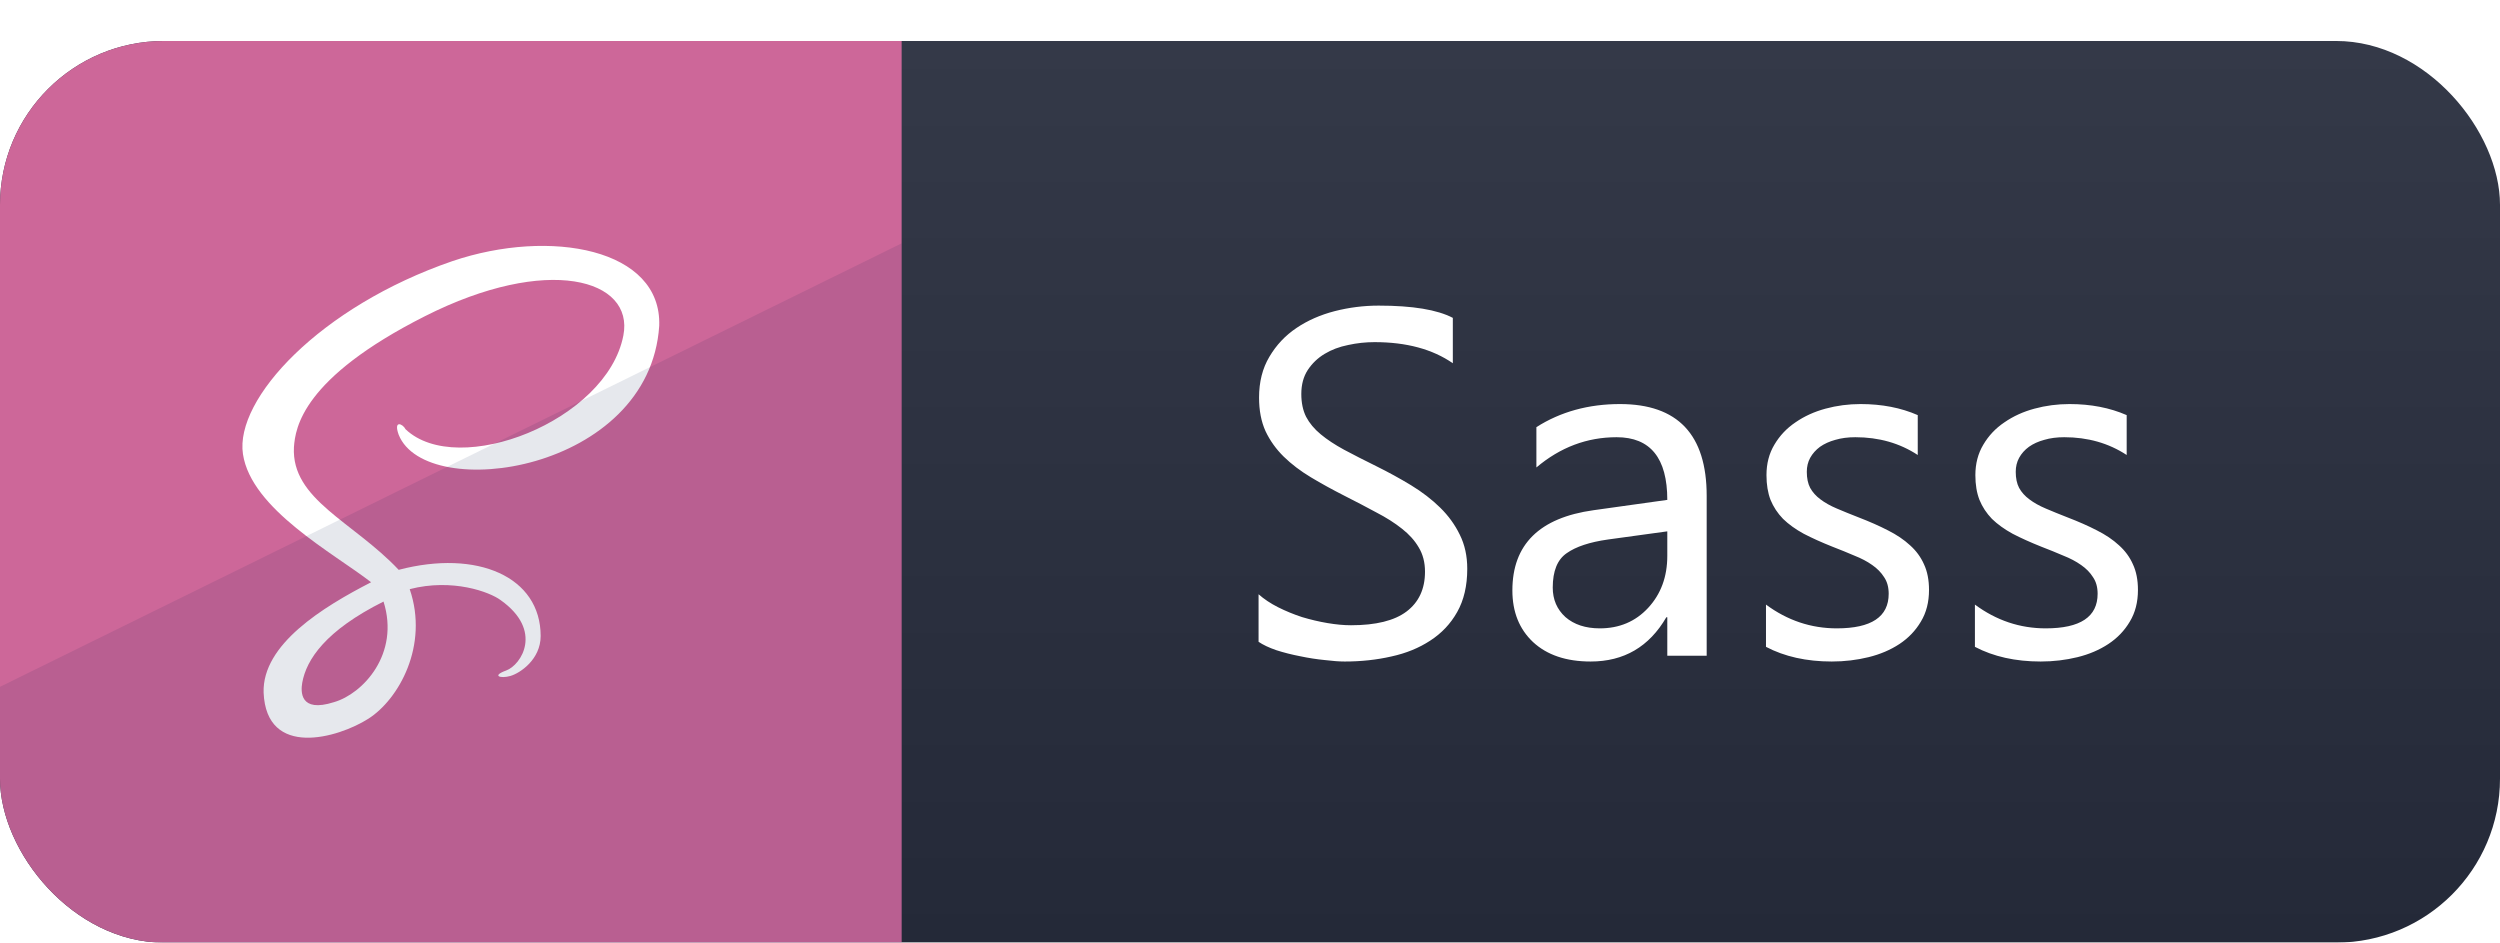 <svg width="61" height="23" viewBox="0 0 61 23" fill="none" xmlns="http://www.w3.org/2000/svg">
<g filter="url(#filter0_d_3_546)">
<g clip-path="url(#clip0_3_546)">
<rect width="61" height="22" rx="4" fill="url(#paint0_linear_3_546)"/>
<rect width="22" height="22" fill="#CD6799"/>
<g clip-path="url(#clip1_3_546)">
<path d="M11.04 5.371C7.811 6.481 5.726 8.734 5.928 10.079C6.129 11.425 8.147 12.501 9.055 13.207C7.878 13.812 6.398 14.721 6.432 15.898C6.499 17.512 8.248 17.008 8.988 16.537C9.728 16.066 10.468 14.754 9.997 13.375C11.04 13.106 11.948 13.443 12.217 13.644C13.259 14.384 12.721 15.225 12.351 15.36C11.982 15.494 12.217 15.561 12.452 15.494C12.688 15.427 13.192 15.091 13.192 14.519C13.192 13.072 11.645 12.4 9.728 12.904C8.618 11.727 7.105 11.189 7.172 9.911C7.206 9.44 7.374 8.229 10.367 6.716C13.36 5.202 15.479 5.808 15.21 7.187C14.807 9.272 11.174 10.685 9.896 9.474C9.829 9.339 9.594 9.238 9.728 9.608C10.401 11.29 15.849 10.516 16.085 6.951C16.152 5.068 13.428 4.563 11.04 5.371ZM8.147 16.133C7.306 16.402 7.34 15.864 7.374 15.662C7.475 15.091 7.946 14.384 9.358 13.678C9.762 14.956 8.854 15.931 8.147 16.133Z" fill="white"/>
</g>
<g style="mix-blend-mode:multiply">
<path d="M0 15.758L22 4.937V22H0V15.758Z" fill="#001A4D" fill-opacity="0.1"/>
</g>
<path d="M30.709 14.66V13.5C30.842 13.617 31 13.723 31.184 13.816C31.371 13.91 31.566 13.99 31.77 14.057C31.977 14.119 32.184 14.168 32.391 14.203C32.598 14.238 32.789 14.256 32.965 14.256C33.57 14.256 34.022 14.145 34.318 13.922C34.619 13.695 34.77 13.371 34.77 12.949C34.77 12.723 34.719 12.525 34.617 12.357C34.52 12.19 34.383 12.037 34.207 11.9C34.031 11.76 33.822 11.627 33.58 11.502C33.342 11.373 33.084 11.238 32.807 11.098C32.514 10.949 32.24 10.799 31.986 10.646C31.732 10.494 31.512 10.326 31.324 10.143C31.137 9.959 30.988 9.752 30.879 9.521C30.773 9.287 30.721 9.014 30.721 8.701C30.721 8.318 30.805 7.986 30.973 7.705C31.141 7.42 31.361 7.186 31.635 7.002C31.908 6.818 32.219 6.682 32.566 6.592C32.918 6.502 33.275 6.457 33.639 6.457C34.467 6.457 35.07 6.557 35.449 6.756V7.863C34.953 7.52 34.316 7.348 33.539 7.348C33.324 7.348 33.109 7.371 32.895 7.418C32.68 7.461 32.488 7.533 32.32 7.635C32.152 7.736 32.016 7.867 31.91 8.027C31.805 8.188 31.752 8.383 31.752 8.613C31.752 8.828 31.791 9.014 31.869 9.17C31.951 9.326 32.07 9.469 32.227 9.598C32.383 9.727 32.572 9.852 32.795 9.973C33.022 10.094 33.281 10.227 33.574 10.371C33.875 10.52 34.16 10.676 34.43 10.84C34.699 11.004 34.935 11.185 35.139 11.385C35.342 11.584 35.502 11.805 35.619 12.047C35.74 12.289 35.801 12.566 35.801 12.879C35.801 13.293 35.719 13.645 35.555 13.934C35.395 14.219 35.176 14.451 34.898 14.631C34.625 14.81 34.309 14.94 33.949 15.018C33.59 15.1 33.211 15.141 32.812 15.141C32.68 15.141 32.516 15.129 32.32 15.105C32.125 15.086 31.926 15.055 31.723 15.012C31.52 14.973 31.326 14.924 31.143 14.865C30.963 14.803 30.818 14.734 30.709 14.66ZM41.643 15H40.682V14.062H40.658C40.24 14.781 39.625 15.141 38.812 15.141C38.215 15.141 37.746 14.982 37.406 14.666C37.07 14.35 36.902 13.93 36.902 13.406C36.902 12.285 37.562 11.633 38.883 11.449L40.682 11.197C40.682 10.178 40.27 9.668 39.445 9.668C38.723 9.668 38.07 9.914 37.488 10.406V9.422C38.078 9.047 38.758 8.859 39.527 8.859C40.938 8.859 41.643 9.605 41.643 11.098V15ZM40.682 11.965L39.234 12.164C38.789 12.227 38.453 12.338 38.227 12.498C38 12.654 37.887 12.934 37.887 13.336C37.887 13.629 37.99 13.869 38.197 14.057C38.408 14.24 38.688 14.332 39.035 14.332C39.512 14.332 39.904 14.166 40.213 13.834C40.525 13.498 40.682 13.074 40.682 12.562V11.965ZM43.09 14.783V13.752C43.613 14.139 44.19 14.332 44.818 14.332C45.662 14.332 46.084 14.051 46.084 13.488C46.084 13.328 46.047 13.193 45.973 13.084C45.902 12.971 45.805 12.871 45.68 12.785C45.559 12.699 45.414 12.623 45.246 12.557C45.082 12.486 44.904 12.414 44.713 12.34C44.447 12.234 44.213 12.129 44.01 12.023C43.81 11.914 43.643 11.793 43.506 11.66C43.373 11.523 43.272 11.369 43.201 11.197C43.135 11.025 43.102 10.824 43.102 10.594C43.102 10.312 43.166 10.065 43.295 9.85C43.424 9.631 43.596 9.449 43.81 9.305C44.025 9.156 44.27 9.045 44.543 8.971C44.82 8.896 45.105 8.859 45.398 8.859C45.918 8.859 46.383 8.949 46.793 9.129V10.102C46.352 9.812 45.844 9.668 45.27 9.668C45.09 9.668 44.928 9.689 44.783 9.732C44.639 9.771 44.514 9.828 44.408 9.902C44.307 9.977 44.227 10.066 44.168 10.172C44.113 10.273 44.086 10.387 44.086 10.512C44.086 10.668 44.113 10.799 44.168 10.904C44.227 11.01 44.31 11.104 44.42 11.185C44.529 11.268 44.662 11.342 44.818 11.408C44.975 11.475 45.152 11.547 45.352 11.625C45.617 11.727 45.855 11.832 46.066 11.941C46.277 12.047 46.457 12.168 46.605 12.305C46.754 12.438 46.867 12.592 46.945 12.768C47.027 12.943 47.068 13.152 47.068 13.395C47.068 13.691 47.002 13.949 46.869 14.168C46.74 14.387 46.566 14.568 46.348 14.713C46.129 14.857 45.877 14.965 45.592 15.035C45.307 15.105 45.008 15.141 44.695 15.141C44.078 15.141 43.543 15.021 43.09 14.783ZM48.188 14.783V13.752C48.711 14.139 49.287 14.332 49.916 14.332C50.76 14.332 51.182 14.051 51.182 13.488C51.182 13.328 51.145 13.193 51.07 13.084C51 12.971 50.902 12.871 50.777 12.785C50.656 12.699 50.512 12.623 50.344 12.557C50.18 12.486 50.002 12.414 49.81 12.34C49.545 12.234 49.31 12.129 49.107 12.023C48.908 11.914 48.74 11.793 48.603 11.66C48.471 11.523 48.369 11.369 48.299 11.197C48.232 11.025 48.199 10.824 48.199 10.594C48.199 10.312 48.264 10.065 48.393 9.85C48.522 9.631 48.693 9.449 48.908 9.305C49.123 9.156 49.367 9.045 49.641 8.971C49.918 8.896 50.203 8.859 50.496 8.859C51.016 8.859 51.48 8.949 51.891 9.129V10.102C51.449 9.812 50.941 9.668 50.367 9.668C50.188 9.668 50.025 9.689 49.881 9.732C49.736 9.771 49.611 9.828 49.506 9.902C49.404 9.977 49.324 10.066 49.266 10.172C49.211 10.273 49.184 10.387 49.184 10.512C49.184 10.668 49.211 10.799 49.266 10.904C49.324 11.01 49.408 11.104 49.518 11.185C49.627 11.268 49.76 11.342 49.916 11.408C50.072 11.475 50.25 11.547 50.449 11.625C50.715 11.727 50.953 11.832 51.164 11.941C51.375 12.047 51.555 12.168 51.703 12.305C51.852 12.438 51.965 12.592 52.043 12.768C52.125 12.943 52.166 13.152 52.166 13.395C52.166 13.691 52.1 13.949 51.967 14.168C51.838 14.387 51.664 14.568 51.445 14.713C51.227 14.857 50.975 14.965 50.69 15.035C50.404 15.105 50.105 15.141 49.793 15.141C49.176 15.141 48.641 15.021 48.188 14.783Z" fill="white"/>
</g>
</g>
<defs>
<filter id="filter0_d_3_546" x="0" y="0" width="61" height="23" filterUnits="userSpaceOnUse" color-interpolation-filters="sRGB">
<feFlood flood-opacity="0" result="BackgroundImageFix"/>
<feColorMatrix in="SourceAlpha" type="matrix" values="0 0 0 0 0 0 0 0 0 0 0 0 0 0 0 0 0 0 127 0" result="hardAlpha"/>
<feOffset dy="1"/>
<feComposite in2="hardAlpha" operator="out"/>
<feColorMatrix type="matrix" values="0 0 0 0 0.004 0 0 0 0 0.043 0 0 0 0 0.075 0 0 0 0.2 0"/>
<feBlend mode="normal" in2="BackgroundImageFix" result="effect1_dropShadow_3_546"/>
<feBlend mode="normal" in="SourceGraphic" in2="effect1_dropShadow_3_546" result="shape"/>
</filter>
<linearGradient id="paint0_linear_3_546" x1="30.5" y1="0" x2="30.5" y2="22" gradientUnits="userSpaceOnUse">
<stop stop-color="#343948"/>
<stop offset="1" stop-color="#242938"/>
</linearGradient>
<clipPath id="clip0_3_546">
<rect width="61" height="22" rx="4" fill="white"/>
</clipPath>
<clipPath id="clip1_3_546">
<rect width="12" height="12" fill="white" transform="translate(5 5)"/>
</clipPath>
</defs>
</svg>
